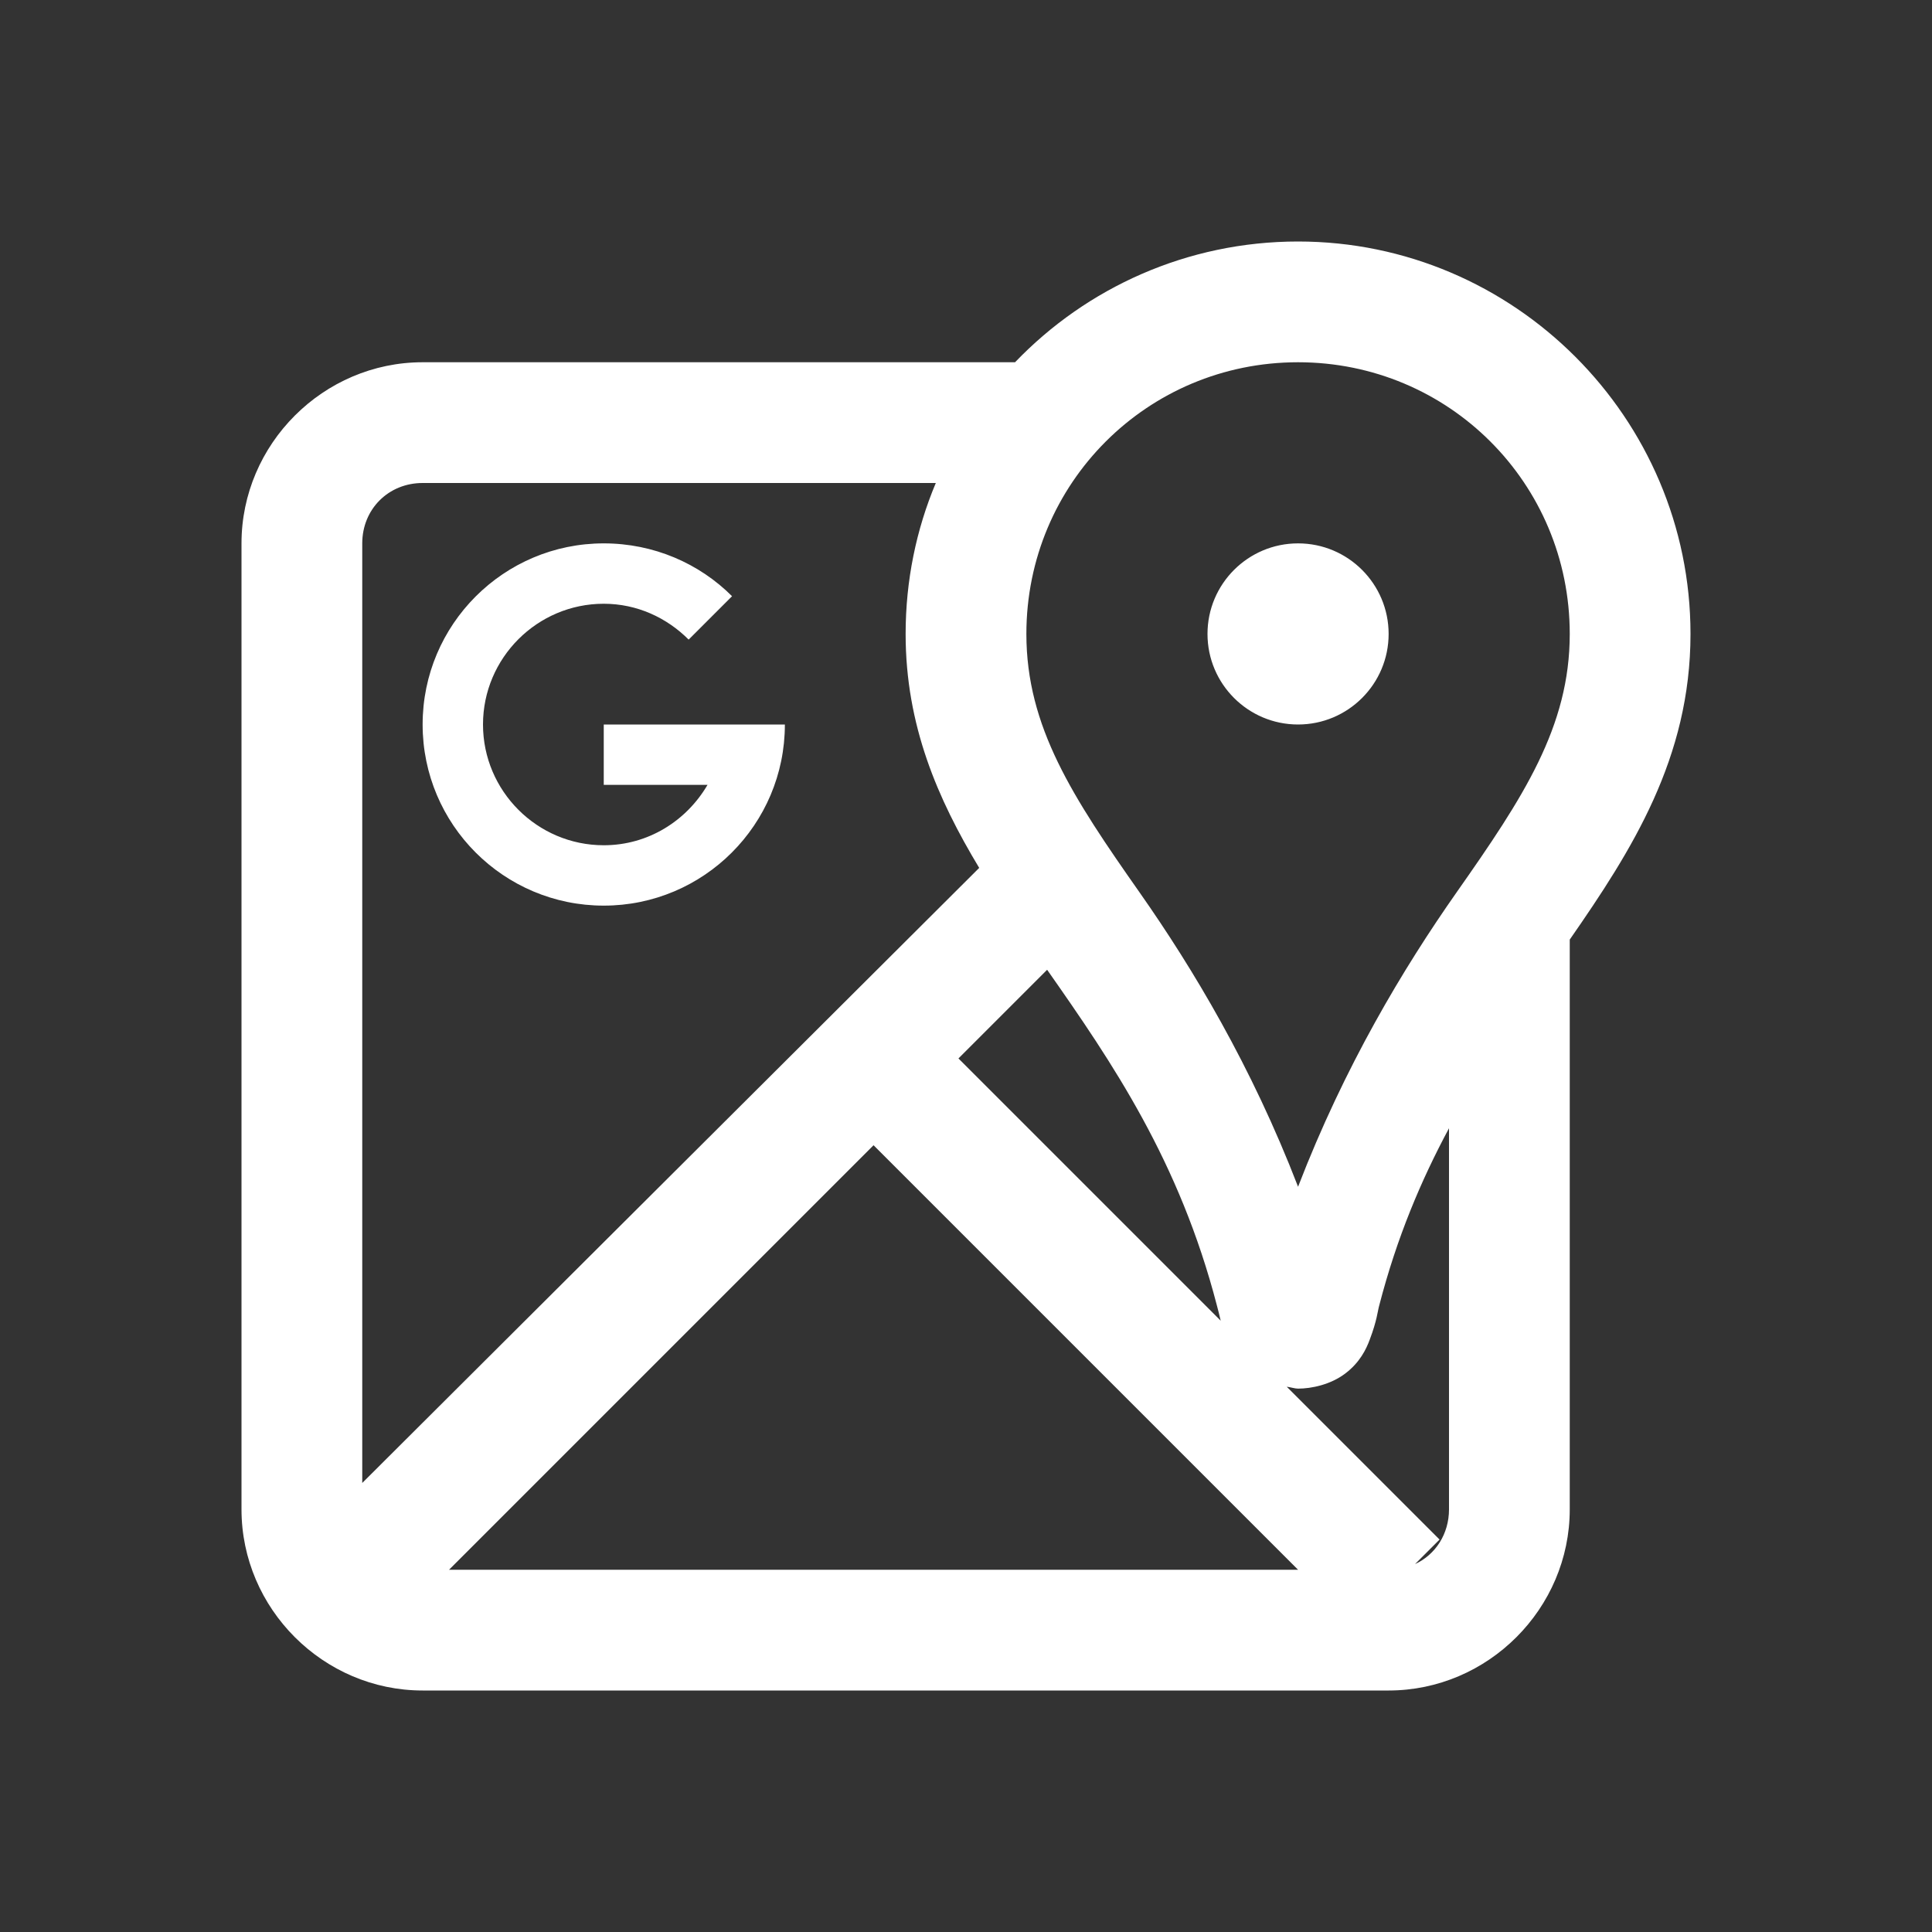 <?xml version="1.0" encoding="UTF-8"?>
<svg xmlns="http://www.w3.org/2000/svg" xmlns:xlink="http://www.w3.org/1999/xlink" width="256pt" height="256pt" viewBox="0 0 256 256" version="1.1">
<rect x="0" y="0" width="256" height="256" fill="#333333" stroke="none"/>
<g id="surface183965">
<path style=" stroke:none;fill-rule:nonzero;fill:rgb(100%,100%,100%);fill-opacity:1;" d="M 172 32 C 157.312 32 143.969 38.125 134.5 48 L 56 48 C 42.844 48 32 58.844 32 72 L 32 200 C 32 213.156 42.844 224 56 224 L 184 224 C 197.156 224 208 213.156 208 200 L 208 124.5 C 216.25 112.625 224 100.438 224 84 C 224 55.375 200.625 32 172 32 Z M 172 48 C 191.969 48 208 64.031 208 84 C 208 96.312 201.844 105.656 193 118.25 C 185.938 128.312 178.156 141.281 172 157.25 C 165.844 141.281 158.062 128.312 151 118.25 C 142.156 105.656 136 96.312 136 84 C 136 64.031 152.031 48 172 48 Z M 56 64 L 124 64 C 121.406 70.156 120 76.938 120 84 C 120 96.125 124.25 105.875 129.75 115 L 48 196.5 L 48 72 C 48 67.469 51.469 64 56 64 Z M 80 72 C 66.75 72 56 82.75 56 96 C 56 109.25 66.75 120 80 120 C 93.25 120 104 109.25 104 96 L 80 96 L 80 104 L 93.75 104 C 90.969 108.75 85.906 112 80 112 C 71.188 112 64 104.812 64 96 C 64 87.188 71.188 80 80 80 C 84.406 80 88.344 81.844 91.25 84.75 L 97 79 C 92.656 74.656 86.625 72 80 72 Z M 172 72 C 165.375 72 160 77.375 160 84 C 160 90.625 165.375 96 172 96 C 178.625 96 184 90.625 184 84 C 184 77.375 178.625 72 172 72 Z M 138.75 128.5 C 147.406 140.844 156.281 153.844 161.25 173 C 161.344 173.344 161.625 174.438 161.75 175 L 127 140.25 Z M 192 149.5 L 192 200 C 192 203.25 190.219 206 187.5 207.25 L 190.75 204 L 170.5 183.75 C 171.031 183.812 171.562 184 172 184 C 173.781 184 176.312 183.469 178.25 182 C 180.188 180.531 181.031 178.781 181.5 177.5 C 182.469 174.938 182.531 173.781 182.75 173 C 185.094 163.938 188.312 156.375 192 149.5 Z M 115.75 151.75 L 172 208 L 59.5 208 Z M 115.75 151.75 "/>
</g>
</svg>
